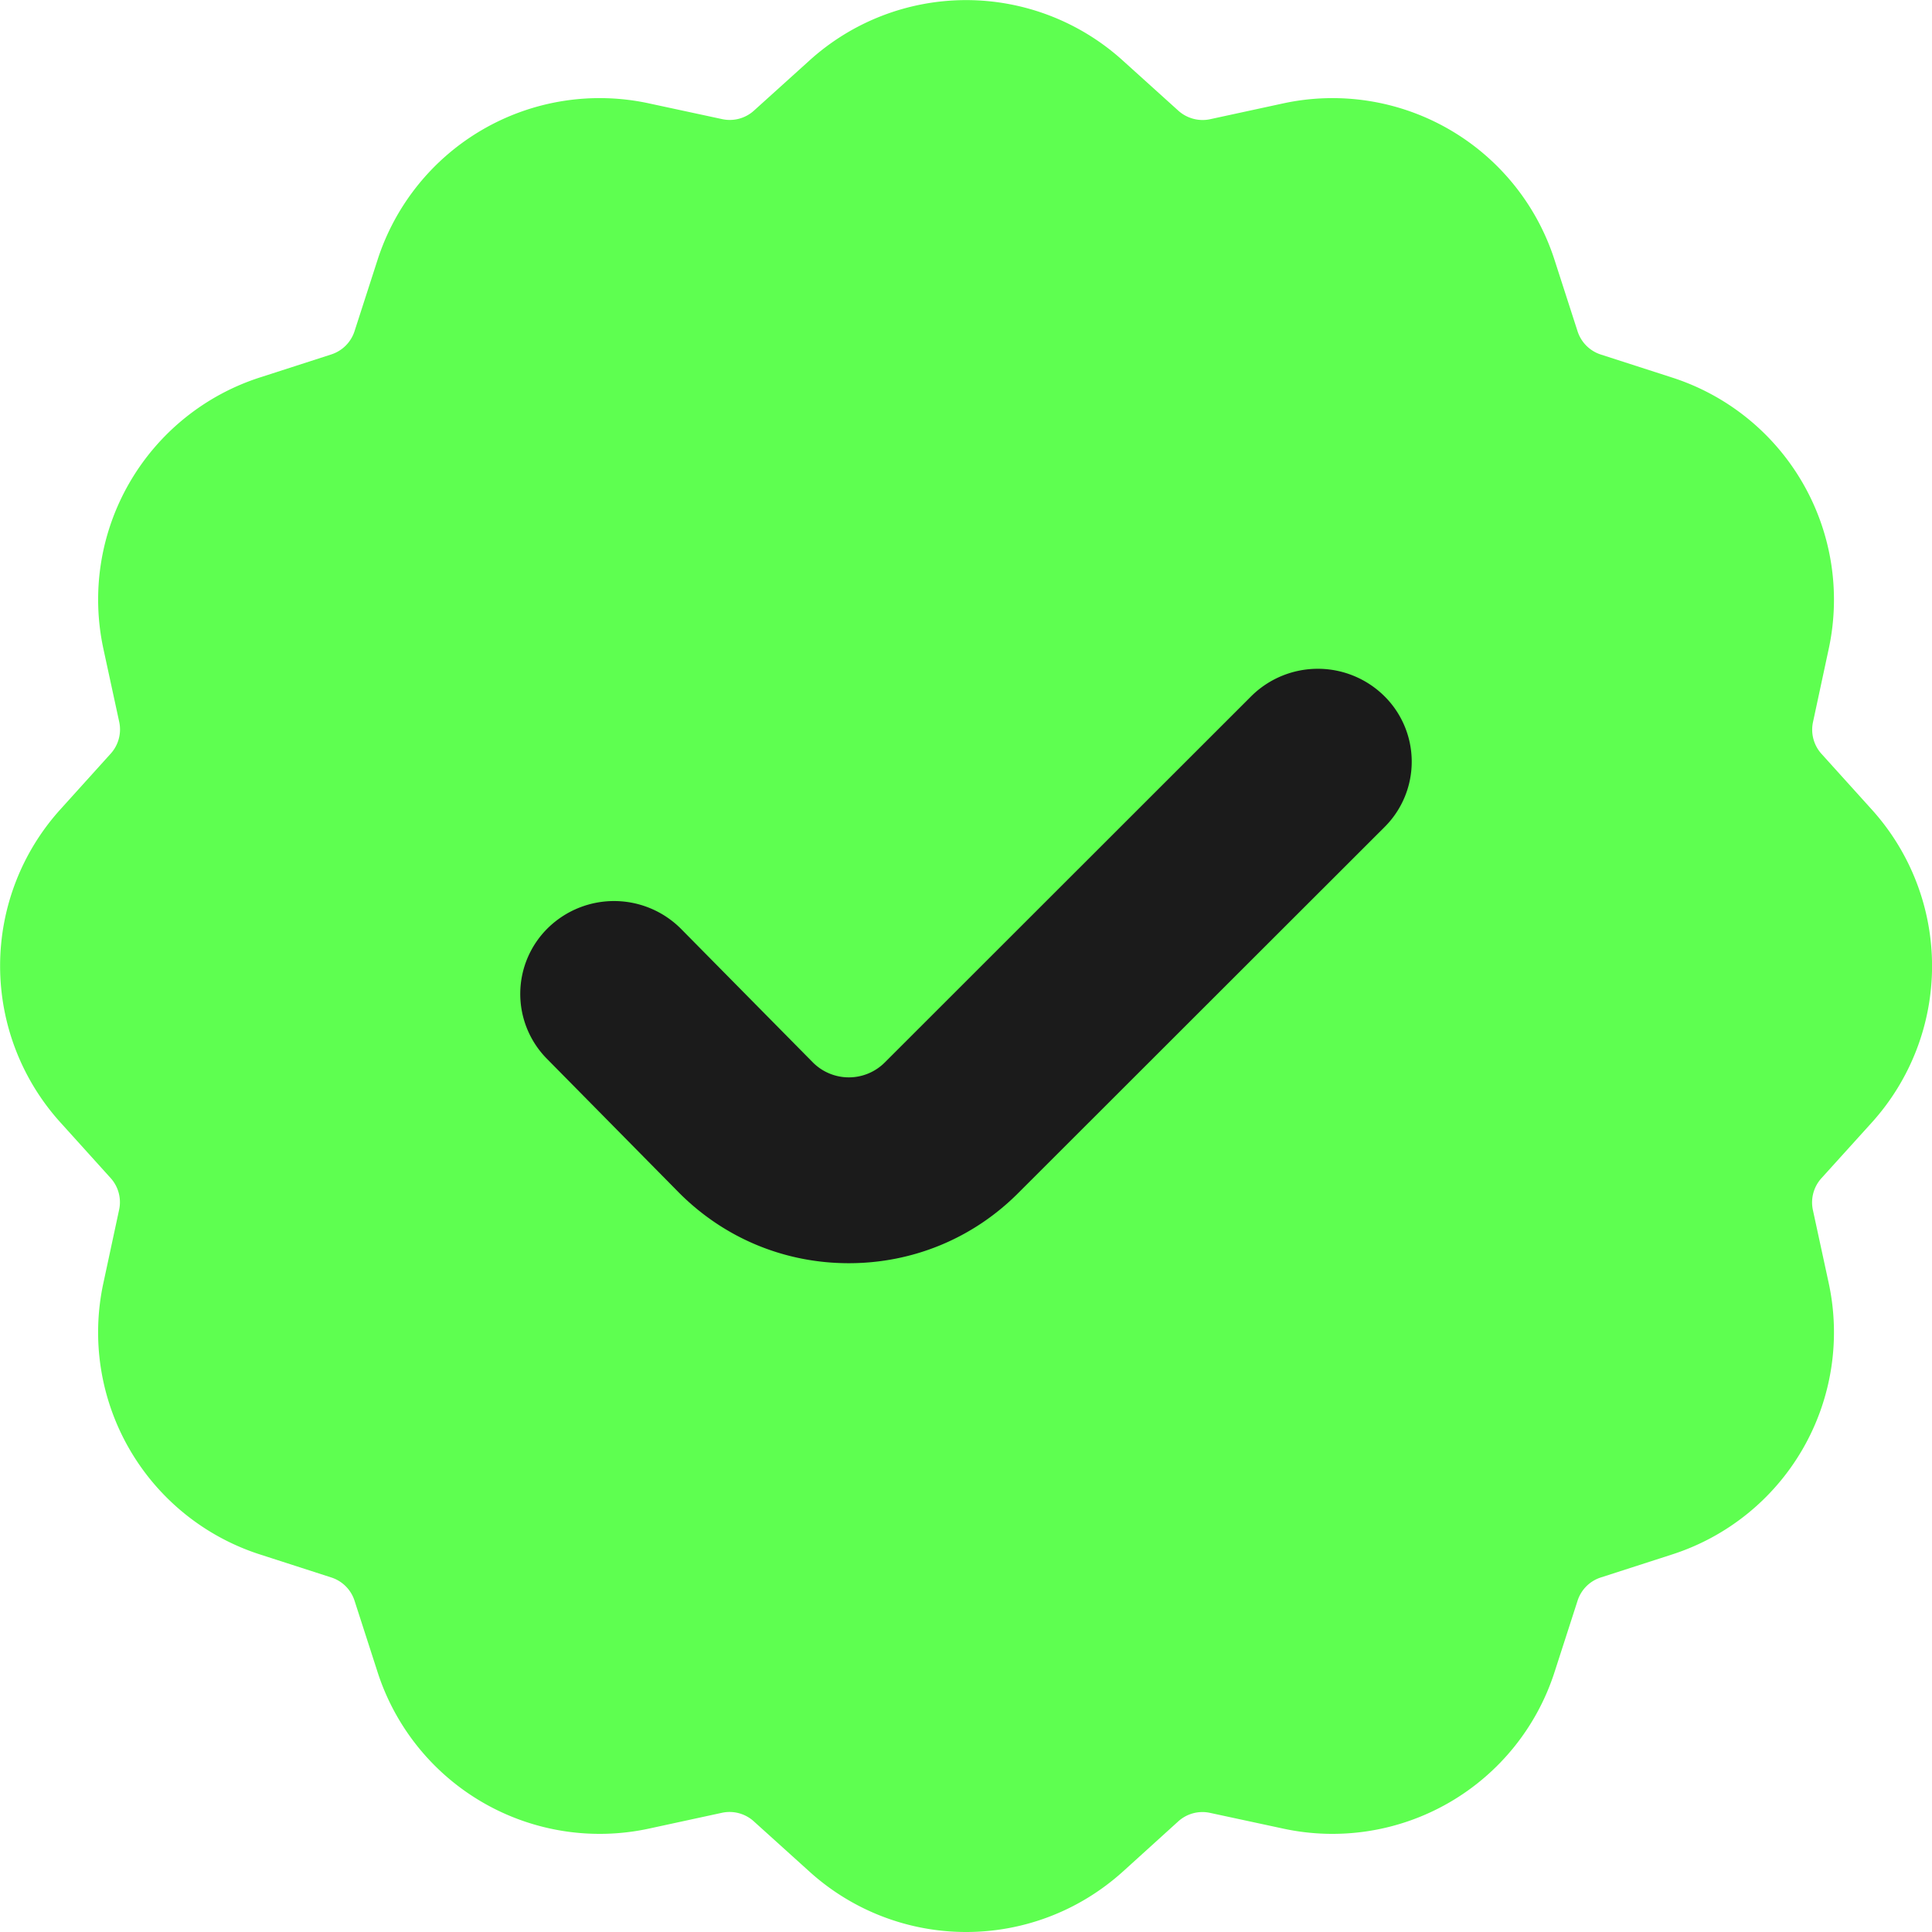 <svg width="18" height="18" fill="none" xmlns="http://www.w3.org/2000/svg"><path d="M9 18a2.174 2.174 0 0 1-1.462-.566l-.515-.465a.336.336 0 0 0-.295-.08l-.679.147a2.174 2.174 0 0 1-2.533-1.463l-.213-.66a.335.335 0 0 0-.216-.216l-.66-.213A2.174 2.174 0 0 1 .964 11.95l.146-.68a.335.335 0 0 0-.079-.294l-.465-.515a2.174 2.174 0 0 1 0-2.924l.465-.515a.336.336 0 0 0 .08-.295l-.147-.679a2.174 2.174 0 0 1 1.463-2.533l.66-.213a.336.336 0 0 0 .216-.216l.213-.66A2.174 2.174 0 0 1 6.05.964l.679.146a.335.335 0 0 0 .295-.079l.515-.465a2.174 2.174 0 0 1 2.924 0l.515.465c.08.072.19.102.295.08l.679-.147a2.173 2.173 0 0 1 2.533 1.463l.213.66a.336.336 0 0 0 .216.216l.66.213a2.174 2.174 0 0 1 1.463 2.533l-.146.68a.336.336 0 0 0 .079.294l.465.515a2.174 2.174 0 0 1 0 2.925l-.465.514a.336.336 0 0 0-.08.295l.147.679a2.174 2.174 0 0 1-1.463 2.533l-.66.213a.335.335 0 0 0-.216.216l-.213.66a2.174 2.174 0 0 1-2.533 1.463l-.679-.146a.335.335 0 0 0-.295.079l-.514.466c-.417.377-.94.565-1.463.565z" fill="#5EFF50"/><path d="M9.488 11.114L12.9 7.705a.859.859 0 0 0-.006-1.223.881.881 0 0 0-1.237.005L8.244 9.898a.473.473 0 0 1-.668.003l-1.23-1.246a.881.881 0 0 0-1.236-.014.86.86 0 0 0-.015 1.223l1.232 1.249c.422.423.983.656 1.581.656s1.16-.233 1.58-.655z" fill="#1B1B1B"/></svg>